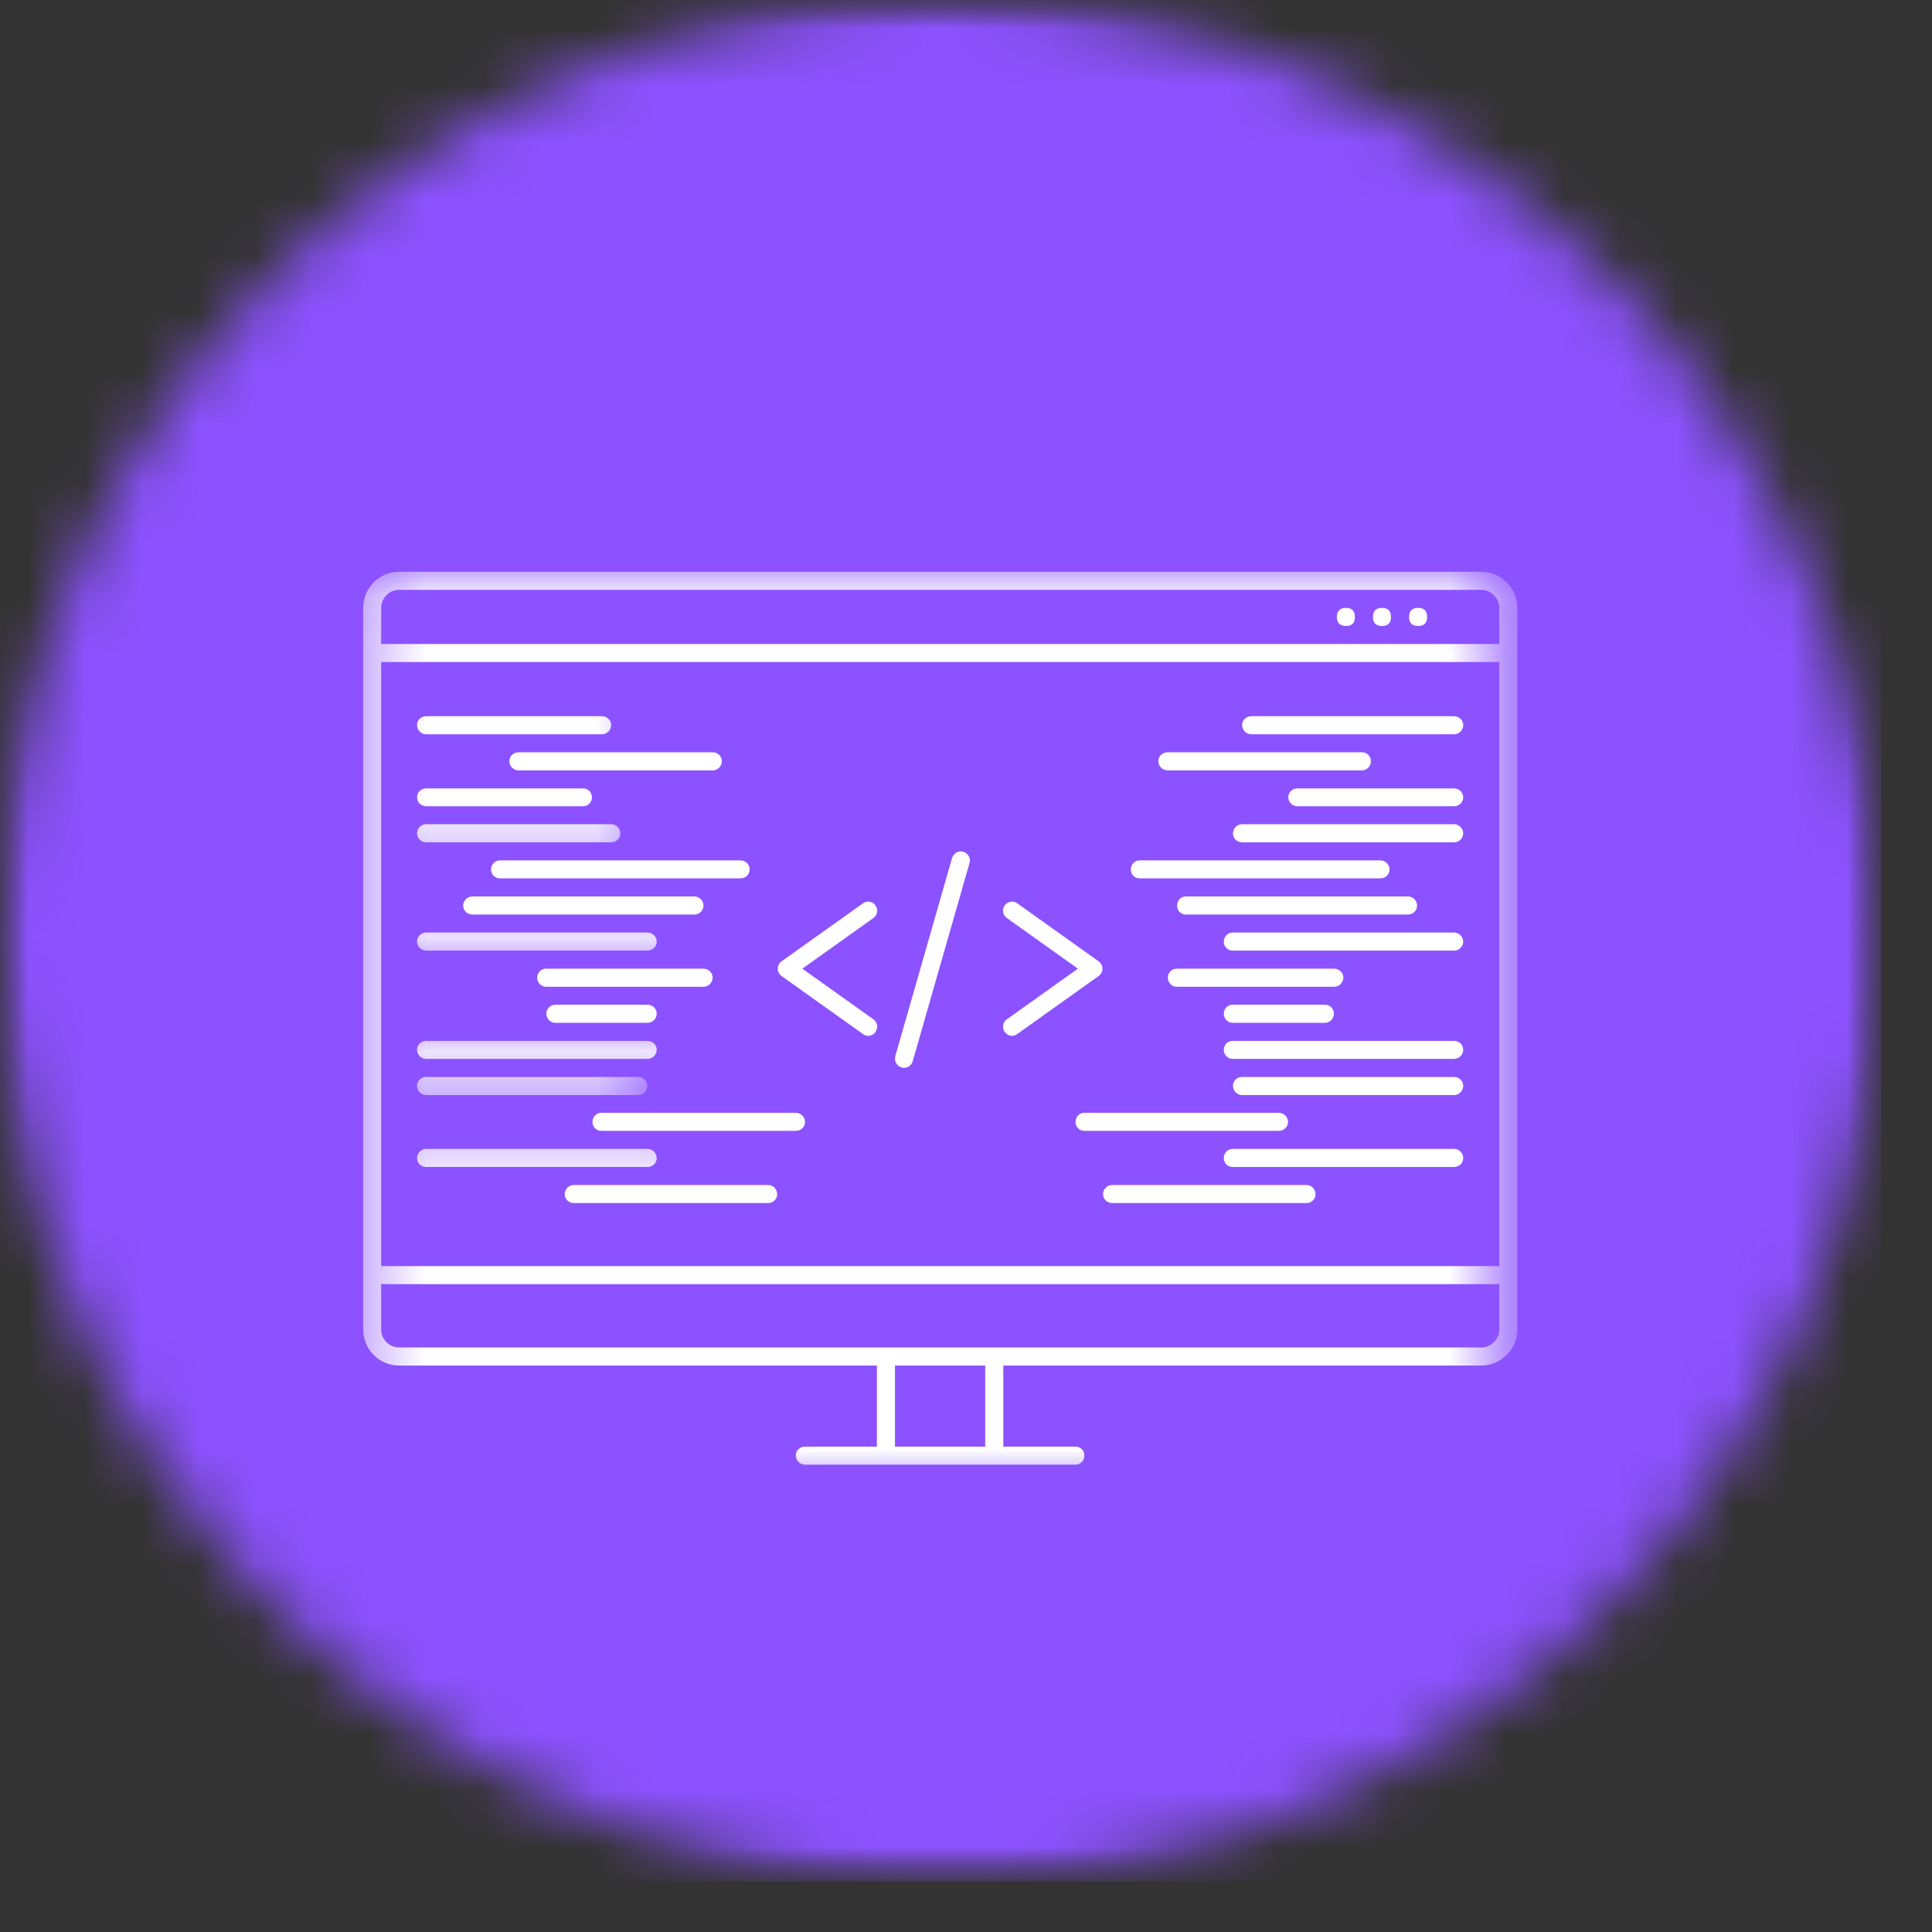 <svg width="34" height="34" viewBox="0 0 34 34" fill="none" xmlns="http://www.w3.org/2000/svg">
<rect x="0" y="0" width="34" height="34" fill="#333333" stroke="none"/>
<mask id="mask0_67_256" style="mask-type:luminance" maskUnits="userSpaceOnUse" x="0" y="0" width="34" height="34">
<path d="M0 0H33.104V33.109H0V0Z" fill="white"/>
</mask>
<g mask="url(#mask0_67_256)">
<mask id="mask1_67_256" style="mask-type:luminance" maskUnits="userSpaceOnUse" x="0" y="0" width="34" height="34">
<path d="M16.552 0C7.411 0 0 7.411 0 16.552C0 25.698 7.411 33.109 16.552 33.109C25.693 33.109 33.104 25.698 33.104 16.552C33.104 7.411 25.693 0 16.552 0Z" fill="white"/>
</mask>
<g mask="url(#mask1_67_256)">
<path d="M0 0H33.104V33.109H0V0Z" fill="#8C52FF"/>
</g>
</g>
<mask id="mask2_67_256" style="mask-type:luminance" maskUnits="userSpaceOnUse" x="6" y="10" width="21" height="17">
<path d="M6.38 10.062H26.37V26.057H6.38V10.062Z" fill="white"/>
</mask>
<g mask="url(#mask2_67_256)">
<path d="M26.068 10.062H7.021C6.672 10.062 6.391 10.349 6.391 10.698V23.396C6.391 23.745 6.672 24.031 7.021 24.031H15.432V25.458H14.167C14.078 25.458 14.005 25.526 14.005 25.615C14.005 25.703 14.078 25.776 14.167 25.776H18.927C19.016 25.776 19.083 25.703 19.083 25.615C19.083 25.526 19.016 25.458 18.927 25.458H17.656V24.031H26.068C26.417 24.031 26.703 23.745 26.703 23.396V10.698C26.703 10.349 26.417 10.062 26.068 10.062ZM17.338 25.458H15.75V24.031H17.338V25.458ZM26.385 23.396C26.385 23.568 26.24 23.713 26.068 23.713H7.021C6.849 23.713 6.708 23.568 6.708 23.396V22.599H26.385V23.396ZM26.385 22.281H6.708V11.651H26.385V22.281ZM26.385 11.333H6.708V10.698C6.708 10.526 6.849 10.38 7.021 10.38H26.068C26.24 10.38 26.385 10.526 26.385 10.698V11.333Z" fill="white"/>
</g>
<mask id="mask3_67_256" style="mask-type:luminance" maskUnits="userSpaceOnUse" x="6" y="11" width="6" height="4">
<path d="M6.38 11.489H11.432V14.156H6.38V11.489Z" fill="white"/>
</mask>
<g mask="url(#mask3_67_256)">
<path d="M7.5 12.922H10.594C10.682 12.922 10.755 12.849 10.755 12.76C10.755 12.672 10.682 12.604 10.594 12.604H7.5C7.411 12.604 7.339 12.672 7.339 12.76C7.339 12.849 7.411 12.922 7.5 12.922Z" fill="white"/>
</g>
<path d="M8.964 13.396C8.964 13.484 9.036 13.557 9.125 13.557H12.547C12.63 13.557 12.703 13.484 12.703 13.396C12.703 13.307 12.63 13.239 12.547 13.239H9.125C9.036 13.239 8.964 13.307 8.964 13.396Z" fill="white"/>
<mask id="mask4_67_256" style="mask-type:luminance" maskUnits="userSpaceOnUse" x="6" y="12" width="6" height="4">
<path d="M6.38 12.823H11.432V15.489H6.38V12.823Z" fill="white"/>
</mask>
<g mask="url(#mask4_67_256)">
<path d="M7.5 14.188H10.26C10.349 14.188 10.417 14.12 10.417 14.031C10.417 13.943 10.349 13.875 10.26 13.875H7.5C7.411 13.875 7.339 13.943 7.339 14.031C7.339 14.12 7.411 14.188 7.5 14.188Z" fill="white"/>
</g>
<mask id="mask5_67_256" style="mask-type:luminance" maskUnits="userSpaceOnUse" x="6" y="14" width="6" height="2">
<path d="M6.38 14.156H11.432V15.49H6.38V14.156Z" fill="white"/>
</mask>
<g mask="url(#mask5_67_256)">
<path d="M7.5 14.823H10.76C10.844 14.823 10.917 14.755 10.917 14.667C10.917 14.578 10.844 14.505 10.76 14.505H7.5C7.411 14.505 7.339 14.578 7.339 14.667C7.339 14.755 7.411 14.823 7.5 14.823Z" fill="white"/>
</g>
<path d="M8.641 15.302C8.641 15.391 8.714 15.458 8.797 15.458H13.031C13.12 15.458 13.193 15.391 13.193 15.302C13.193 15.213 13.12 15.141 13.031 15.141H8.797C8.714 15.141 8.641 15.213 8.641 15.302Z" fill="white"/>
<path d="M12.219 15.776H8.313C8.224 15.776 8.151 15.849 8.151 15.938C8.151 16.026 8.224 16.094 8.313 16.094H12.219C12.307 16.094 12.38 16.026 12.38 15.938C12.38 15.849 12.307 15.776 12.219 15.776Z" fill="white"/>
<mask id="mask6_67_256" style="mask-type:luminance" maskUnits="userSpaceOnUse" x="6" y="15" width="7" height="2">
<path d="M6.38 15.489H12.766V16.823H6.38V15.489Z" fill="white"/>
</mask>
<g mask="url(#mask6_67_256)">
<path d="M7.5 16.729H11.396C11.484 16.729 11.557 16.656 11.557 16.573C11.557 16.484 11.484 16.411 11.396 16.411H7.5C7.411 16.411 7.339 16.484 7.339 16.573C7.339 16.656 7.411 16.729 7.5 16.729Z" fill="white"/>
</g>
<path d="M9.453 17.203C9.453 17.292 9.521 17.365 9.609 17.365H12.38C12.469 17.365 12.542 17.292 12.542 17.203C12.542 17.12 12.469 17.047 12.38 17.047H9.609C9.521 17.047 9.453 17.12 9.453 17.203Z" fill="white"/>
<path d="M9.771 18H11.396C11.484 18 11.557 17.927 11.557 17.838C11.557 17.75 11.484 17.682 11.396 17.682H9.771C9.688 17.682 9.615 17.75 9.615 17.838C9.615 17.927 9.688 18 9.771 18Z" fill="white"/>
<mask id="mask7_67_256" style="mask-type:luminance" maskUnits="userSpaceOnUse" x="6" y="18" width="7" height="2">
<path d="M6.38 18.156H12.766V19.49H6.38V18.156Z" fill="white"/>
</mask>
<g mask="url(#mask7_67_256)">
<path d="M7.5 18.635H11.396C11.484 18.635 11.557 18.562 11.557 18.474C11.557 18.385 11.484 18.318 11.396 18.318H7.5C7.411 18.318 7.339 18.385 7.339 18.474C7.339 18.562 7.411 18.635 7.5 18.635Z" fill="white"/>
</g>
<mask id="mask8_67_256" style="mask-type:luminance" maskUnits="userSpaceOnUse" x="6" y="18" width="6" height="2">
<path d="M6.38 18.156H11.432V19.49H6.38V18.156Z" fill="white"/>
</mask>
<g mask="url(#mask8_67_256)">
<path d="M7.5 19.271H11.234C11.323 19.271 11.391 19.198 11.391 19.109C11.391 19.021 11.323 18.953 11.234 18.953H7.5C7.411 18.953 7.339 19.021 7.339 19.109C7.339 19.198 7.411 19.271 7.5 19.271Z" fill="white"/>
</g>
<path d="M14.005 19.583H10.583C10.495 19.583 10.427 19.656 10.427 19.745C10.427 19.833 10.495 19.901 10.583 19.901H14.005C14.094 19.901 14.167 19.833 14.167 19.745C14.167 19.656 14.094 19.583 14.005 19.583Z" fill="white"/>
<mask id="mask9_67_256" style="mask-type:luminance" maskUnits="userSpaceOnUse" x="6" y="19" width="7" height="2">
<path d="M6.38 19.489H12.766V20.823H6.38V19.489Z" fill="white"/>
</mask>
<g mask="url(#mask9_67_256)">
<path d="M7.5 20.537H11.396C11.484 20.537 11.557 20.469 11.557 20.38C11.557 20.292 11.484 20.219 11.396 20.219H7.5C7.411 20.219 7.339 20.292 7.339 20.38C7.339 20.469 7.411 20.537 7.5 20.537Z" fill="white"/>
</g>
<path d="M13.521 20.854H10.099C10.01 20.854 9.938 20.927 9.938 21.016C9.938 21.104 10.01 21.172 10.099 21.172H13.521C13.604 21.172 13.677 21.104 13.677 21.016C13.677 20.927 13.604 20.854 13.521 20.854Z" fill="white"/>
<path d="M22.021 12.922H25.588C25.677 12.922 25.75 12.849 25.75 12.76C25.75 12.672 25.677 12.604 25.588 12.604H22.021C21.932 12.604 21.859 12.672 21.859 12.76C21.859 12.849 21.932 12.922 22.021 12.922Z" fill="white"/>
<path d="M20.547 13.557H23.969C24.057 13.557 24.125 13.484 24.125 13.396C24.125 13.307 24.057 13.239 23.969 13.239H20.547C20.458 13.239 20.385 13.307 20.385 13.396C20.385 13.484 20.458 13.557 20.547 13.557Z" fill="white"/>
<path d="M25.588 13.875H22.828C22.745 13.875 22.672 13.943 22.672 14.031C22.672 14.12 22.745 14.188 22.828 14.188H25.588C25.677 14.188 25.75 14.12 25.75 14.031C25.75 13.943 25.677 13.875 25.588 13.875Z" fill="white"/>
<path d="M25.589 14.505H21.854C21.771 14.505 21.698 14.578 21.698 14.667C21.698 14.755 21.771 14.823 21.854 14.823H25.589C25.677 14.823 25.75 14.755 25.75 14.667C25.75 14.578 25.677 14.505 25.589 14.505Z" fill="white"/>
<path d="M20.057 15.458H24.292C24.38 15.458 24.453 15.391 24.453 15.302C24.453 15.213 24.38 15.141 24.292 15.141H20.057C19.969 15.141 19.901 15.213 19.901 15.302C19.901 15.391 19.969 15.458 20.057 15.458Z" fill="white"/>
<path d="M24.781 16.094C24.865 16.094 24.938 16.026 24.938 15.938C24.938 15.849 24.865 15.776 24.781 15.776H20.87C20.781 15.776 20.714 15.849 20.714 15.938C20.714 16.026 20.781 16.094 20.87 16.094H24.781Z" fill="white"/>
<path d="M25.589 16.411H21.693C21.604 16.411 21.537 16.484 21.537 16.573C21.537 16.656 21.604 16.729 21.693 16.729H25.589C25.677 16.729 25.75 16.656 25.75 16.573C25.75 16.484 25.677 16.411 25.589 16.411Z" fill="white"/>
<path d="M20.552 17.203C20.552 17.292 20.62 17.365 20.708 17.365H23.479C23.568 17.365 23.641 17.292 23.641 17.203C23.641 17.12 23.568 17.047 23.479 17.047H20.708C20.62 17.047 20.552 17.12 20.552 17.203Z" fill="white"/>
<path d="M21.693 17.682C21.604 17.682 21.537 17.75 21.537 17.838C21.537 17.927 21.604 18 21.693 18H23.318C23.406 18 23.474 17.927 23.474 17.838C23.474 17.75 23.406 17.682 23.318 17.682H21.693Z" fill="white"/>
<path d="M25.589 18.318H21.693C21.604 18.318 21.537 18.385 21.537 18.474C21.537 18.562 21.604 18.635 21.693 18.635H25.589C25.677 18.635 25.75 18.562 25.75 18.474C25.75 18.385 25.677 18.318 25.589 18.318Z" fill="white"/>
<path d="M25.589 18.953H21.854C21.771 18.953 21.698 19.021 21.698 19.109C21.698 19.198 21.771 19.271 21.854 19.271H25.589C25.677 19.271 25.75 19.198 25.75 19.109C25.75 19.021 25.677 18.953 25.589 18.953Z" fill="white"/>
<path d="M22.667 19.745C22.667 19.656 22.594 19.583 22.505 19.583H19.083C18.995 19.583 18.927 19.656 18.927 19.745C18.927 19.833 18.995 19.901 19.083 19.901H22.505C22.594 19.901 22.667 19.833 22.667 19.745Z" fill="white"/>
<path d="M25.589 20.219H21.693C21.604 20.219 21.537 20.292 21.537 20.38C21.537 20.469 21.604 20.537 21.693 20.537H25.589C25.677 20.537 25.75 20.469 25.75 20.38C25.75 20.292 25.677 20.219 25.589 20.219Z" fill="white"/>
<path d="M22.995 20.854H19.573C19.484 20.854 19.412 20.927 19.412 21.016C19.412 21.104 19.484 21.172 19.573 21.172H22.995C23.078 21.172 23.151 21.104 23.151 21.016C23.151 20.927 23.078 20.854 22.995 20.854Z" fill="white"/>
<path d="M25.115 10.859C25.115 10.963 25.062 11.016 24.958 11.016C24.849 11.016 24.797 10.963 24.797 10.859C24.797 10.75 24.849 10.698 24.958 10.698C25.062 10.698 25.115 10.75 25.115 10.859Z" fill="white"/>
<path d="M24.479 10.859C24.479 10.963 24.427 11.016 24.323 11.016C24.214 11.016 24.162 10.963 24.162 10.859C24.162 10.75 24.214 10.698 24.323 10.698C24.427 10.698 24.479 10.75 24.479 10.859Z" fill="white"/>
<path d="M23.844 10.859C23.844 10.963 23.792 11.016 23.688 11.016C23.583 11.016 23.526 10.963 23.526 10.859C23.526 10.75 23.583 10.698 23.688 10.698C23.792 10.698 23.844 10.75 23.844 10.859Z" fill="white"/>
<path d="M15.865 18.786C15.88 18.792 15.896 18.792 15.912 18.792C15.979 18.792 16.042 18.745 16.062 18.677L17.062 15.188C17.089 15.104 17.037 15.016 16.953 14.989C16.87 14.963 16.781 15.016 16.755 15.099L15.755 18.588C15.734 18.672 15.781 18.76 15.865 18.786Z" fill="white"/>
<path d="M13.755 17.177L15.188 18.198C15.213 18.219 15.25 18.229 15.281 18.229C15.328 18.229 15.38 18.203 15.406 18.161C15.458 18.088 15.443 17.989 15.37 17.938L14.12 17.047L15.37 16.156C15.443 16.104 15.458 16.005 15.406 15.932C15.359 15.864 15.26 15.844 15.188 15.896L13.755 16.917C13.713 16.948 13.688 16.995 13.688 17.047C13.688 17.099 13.713 17.146 13.755 17.177Z" fill="white"/>
<path d="M17.682 18.161C17.714 18.203 17.761 18.229 17.812 18.229C17.844 18.229 17.875 18.219 17.901 18.198L19.333 17.177C19.375 17.146 19.401 17.099 19.401 17.047C19.401 16.995 19.375 16.948 19.333 16.917L17.901 15.896C17.833 15.844 17.734 15.864 17.682 15.932C17.63 16.005 17.646 16.104 17.719 16.156L18.969 17.047L17.719 17.938C17.646 17.989 17.63 18.088 17.682 18.161Z" fill="white"/>
</svg>
